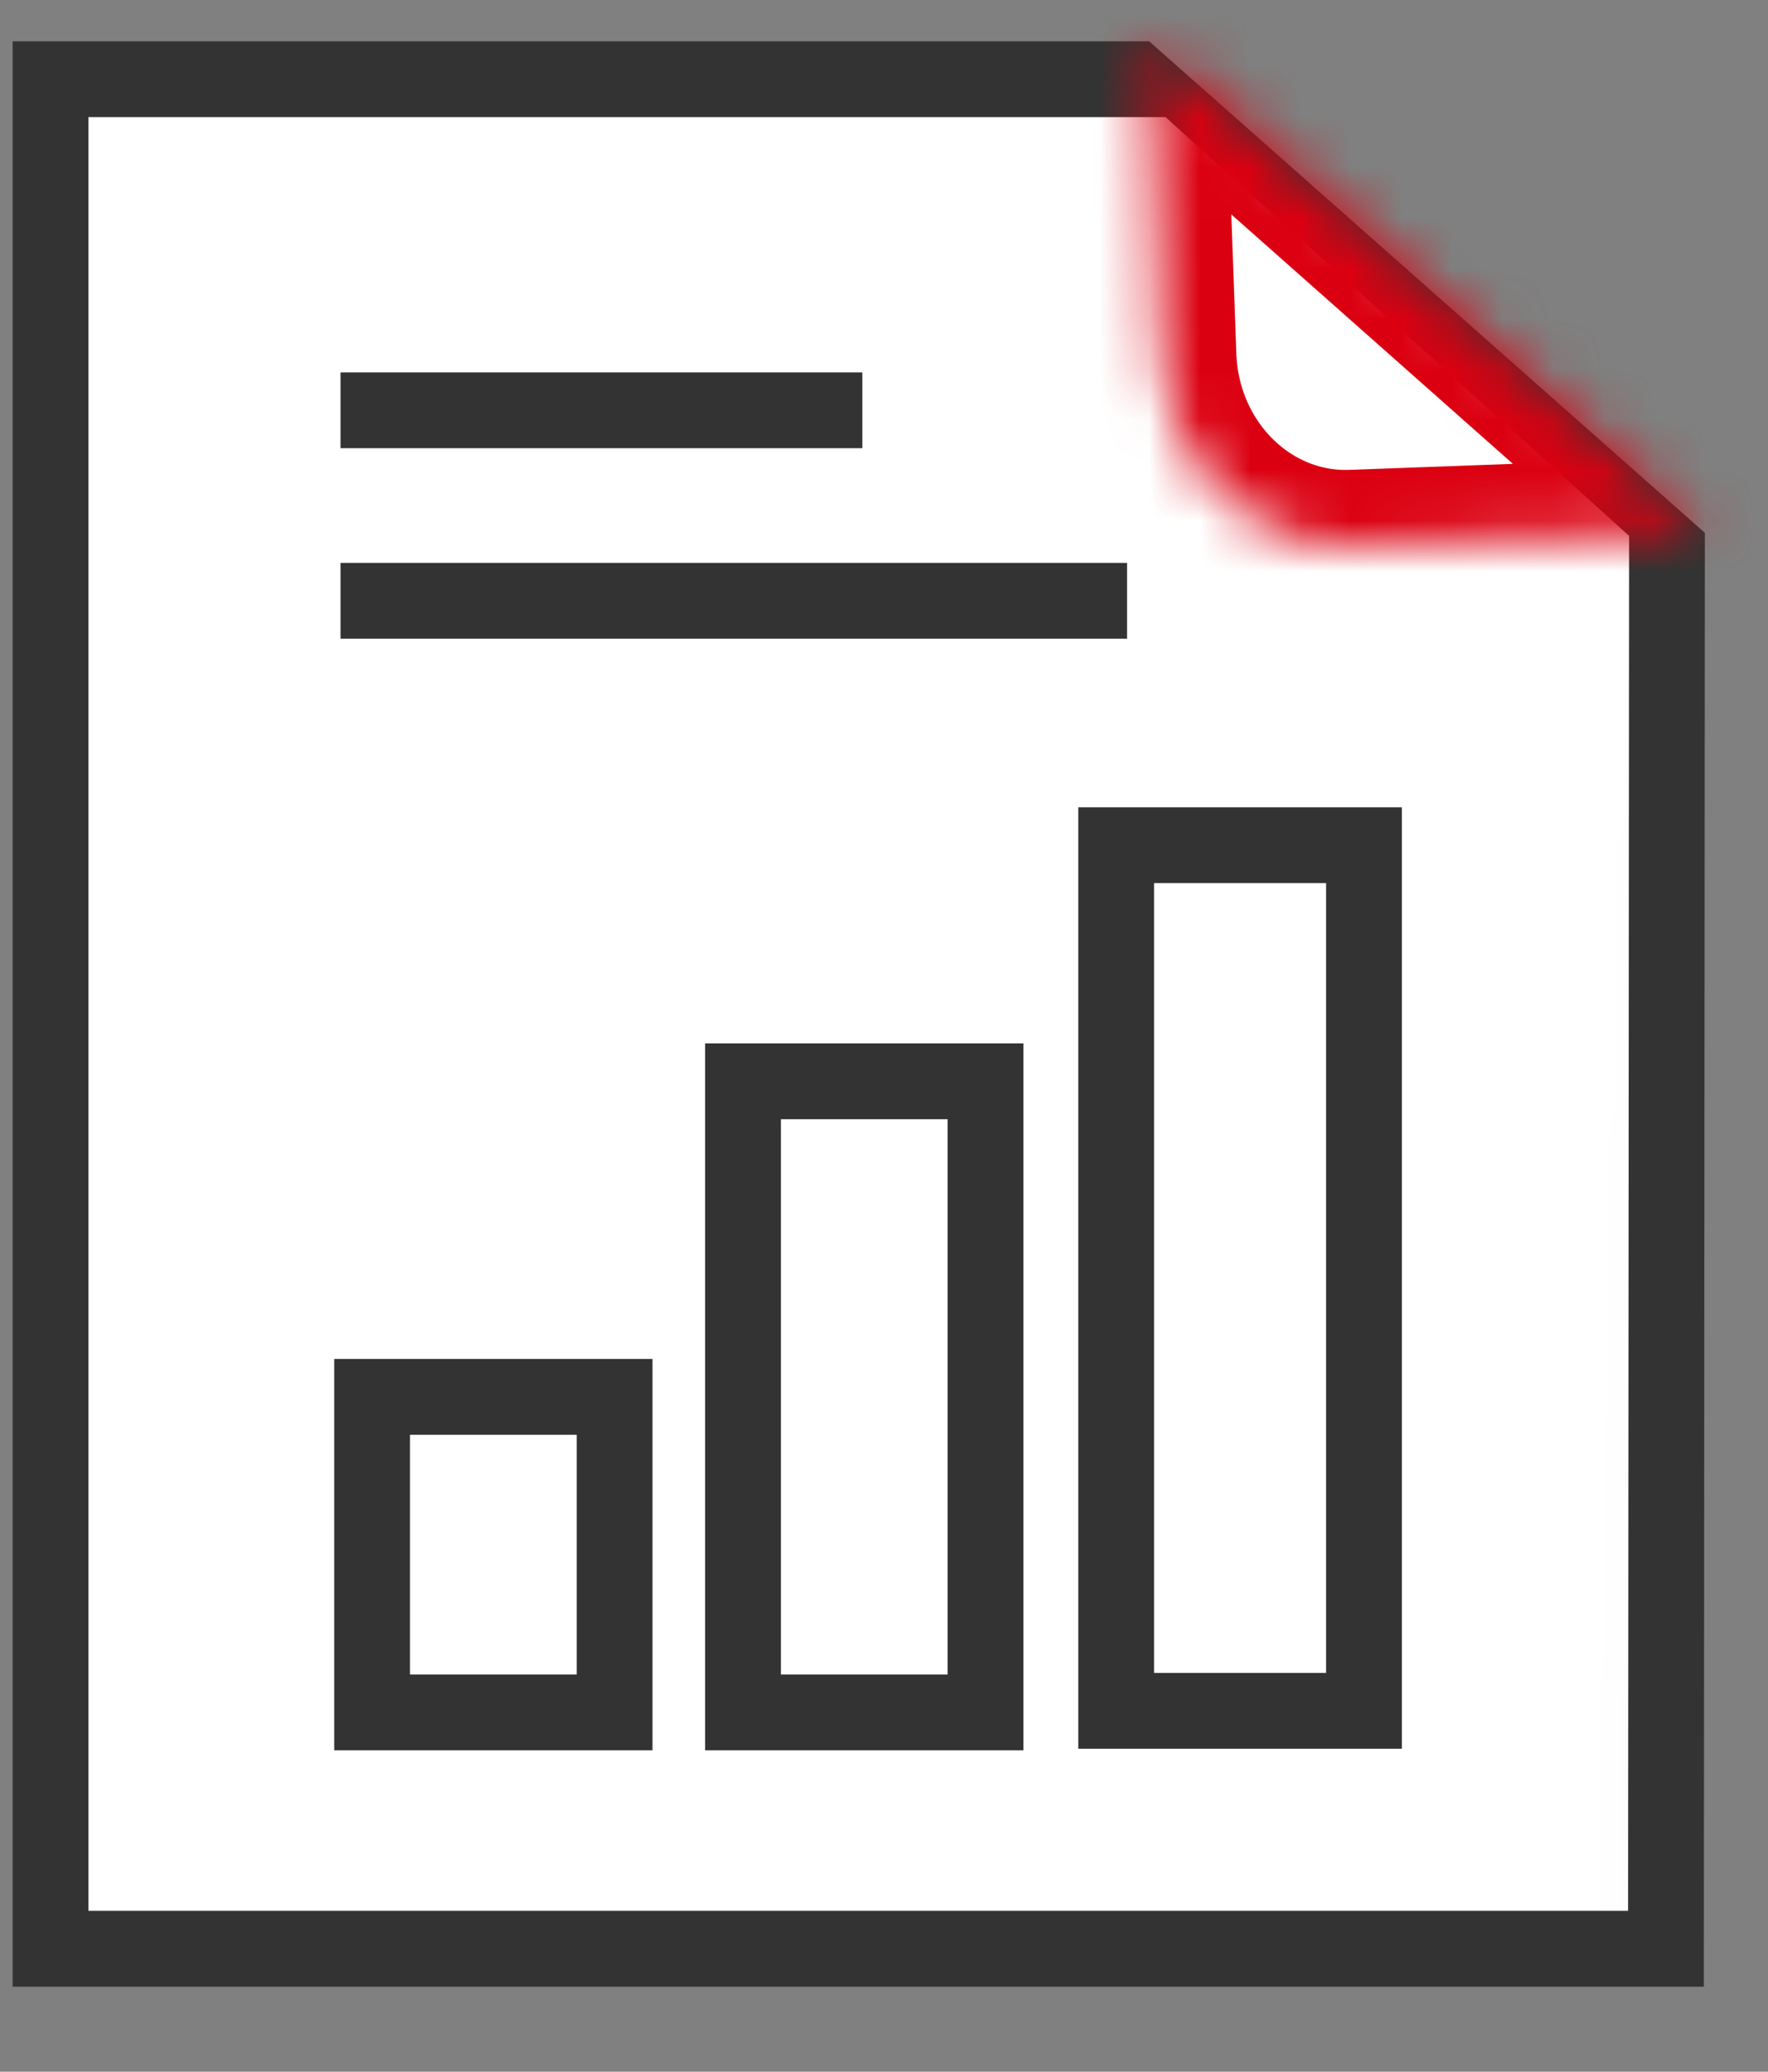 <?xml version="1.0" encoding="UTF-8"?>
<svg width="35px" height="41px" viewBox="0 0 35 41" version="1.1" xmlns="http://www.w3.org/2000/svg" xmlns:xlink="http://www.w3.org/1999/xlink">
    <rect x="0" y="0" width="35" height="41" fill="#808080" stroke="none"/>
    <title>Doc Icon</title>
    <defs>
        <polygon id="path-1" points="-4.54747351e-13 38.716 -4.54747351e-13 0.716 12.994 0.716 21.76 0.716 32 10.117 31.98 38.716"></polygon>
        <path d="M0.5,0 L11.5,9.742 L4.517,9.998 C2.498,10.072 0.804,8.397 0.726,6.253 L0.5,0 Z" id="path-3"></path>
        <polygon id="path-5" points="0.016 0.098 4.949 0.098 4.949 12.461 0.016 12.461"></polygon>
        <polygon id="path-7" points="0.017 0.034 4.976 0.034 4.976 6.216 0.017 6.216"></polygon>
        <polygon id="path-9" points="0.272 0.212 5.232 0.212 5.232 17.285 0.272 17.285"></polygon>
    </defs>
    <g id="🎮-Play" stroke="none" stroke-width="1" fill="none" fill-rule="evenodd">
        <g id="Grow-2-Copy-2" transform="translate(-51, -494)">
            <g id="Doc-Icon" transform="translate(51, 494)">
                <g id="Paper" transform="translate(0, 0.284)">
                    <g id="Group-8" transform="translate(1, 0)">
                        <mask id="mask-2" fill="white">
                            <use xlink:href="#path-1"></use>
                        </mask>
                        <g id="Clip-7"></g>
                        <polygon id="Fill-6" fill="#FFFFFF" mask="url(#mask-2)" points="0 38.716 32 38.716 32 10.019 21.791 0.716 0 0.716"></polygon>
                    </g>
                    <path d="M22.75,0.534 L0.25,0.534 L0.25,39.034 L33.73,39.034 L33.75,10.261 L22.75,0.534 Z M23.073,2.033 L32.25,10.321 L32.23,37.533 L1.75,37.533 L1.75,2.033 L23.073,2.033 Z" id="Combined-Shape" fill="#333333" fill-rule="nonzero"></path>
                    <g id="Group-16" transform="translate(22.25, 0.516)">
                        <mask id="mask-4" fill="white">
                            <use xlink:href="#path-3"></use>
                        </mask>
                        <g id="Clip-15"></g>
                        <path d="M11.5,9.742 L4.517,9.998 C2.498,10.072 0.804,8.397 0.726,6.253 L0.5,0 L11.5,9.742 Z" id="Stroke-14" stroke="#DB0011" stroke-width="3" mask="url(#mask-4)"></path>
                    </g>
                </g>
                <g id="Chart" transform="translate(7.366, 16.574)">
                    <g id="Group-19" transform="translate(7.343, 4.826)">
                        <mask id="mask-6" fill="white">
                            <use xlink:href="#path-5"></use>
                        </mask>
                        <g id="Clip-18"></g>
                        <polygon id="Fill-17" fill="#FFFFFF" mask="url(#mask-6)" points="-0.961 13.438 5.926 13.438 5.926 -0.879 -0.961 -0.879"></polygon>
                    </g>
                    <polygon id="Stroke-20" stroke="#333333" stroke-width="1.5" points="7.343 4.826 12.144 4.826 12.144 17.316 7.343 17.316"></polygon>
                    <g id="Group-24" transform="translate(0, 11.071)">
                        <mask id="mask-8" fill="white">
                            <use xlink:href="#path-7"></use>
                        </mask>
                        <g id="Clip-23"></g>
                        <polygon id="Fill-22" fill="#FFFFFF" mask="url(#mask-8)" points="-0.966 7.193 5.958 7.193 5.958 -0.943 -0.966 -0.943"></polygon>
                    </g>
                    <polygon id="Stroke-25" stroke="#333333" stroke-width="1.5" points="8.43769499e-14 11.071 4.801 11.071 4.801 17.316 8.43769499e-14 17.316"></polygon>
                    <g id="Group-29" transform="translate(14.403, 0)">
                        <mask id="mask-10" fill="white">
                            <use xlink:href="#path-9"></use>
                        </mask>
                        <g id="Clip-28"></g>
                        <polygon id="Fill-27" fill="#FFFFFF" mask="url(#mask-10)" points="-0.71 18.267 6.214 18.267 6.214 -0.769 -0.71 -0.769"></polygon>
                    </g>
                    <polygon id="Stroke-30" stroke="#333333" stroke-width="1.5" points="14.73 0.153 19.636 0.153 19.636 17.284 14.73 17.284"></polygon>
                </g>
                <g id="Text" transform="translate(7.366, 6.677)" stroke="#333333" stroke-linecap="square" stroke-width="1.5">
                    <line x1="0.125" y1="5.213" x2="14.196" y2="5.213" id="Stroke-32"></line>
                    <line x1="0.125" y1="1.443" x2="8.955" y2="1.443" id="Stroke-34"></line>
                </g>
            </g>
        </g>
    </g>
</svg>
